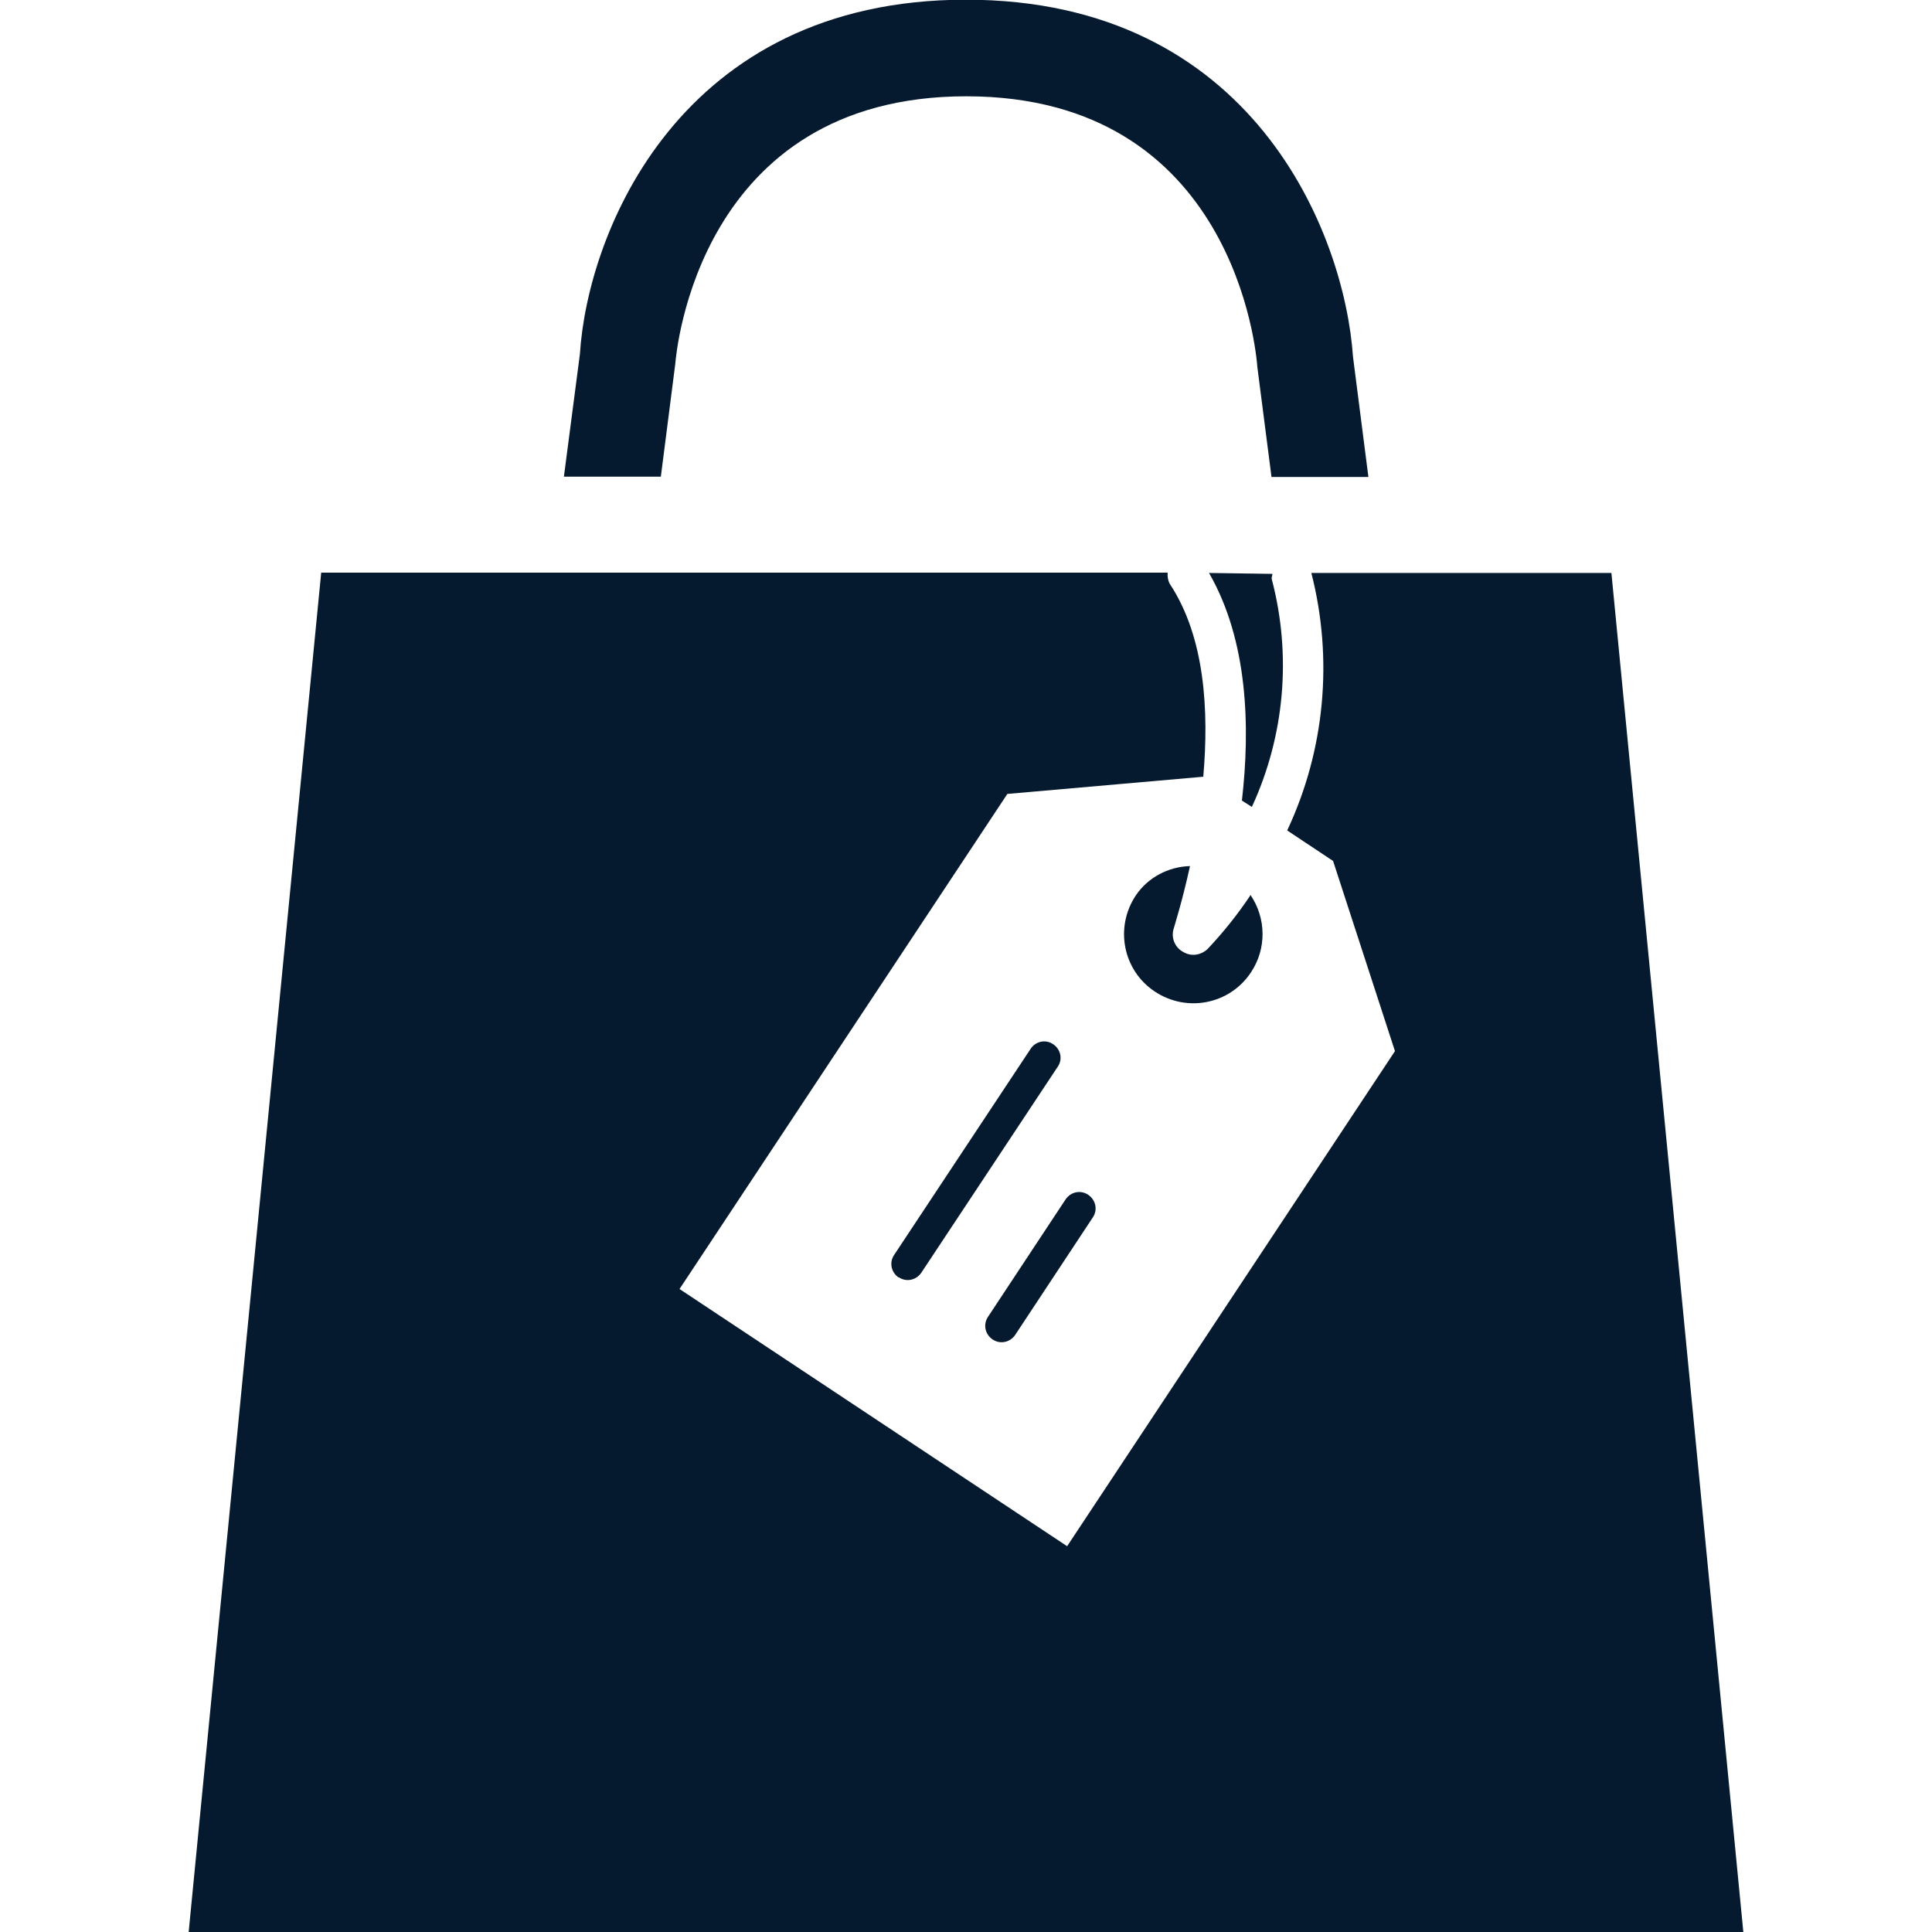 <?xml version="1.0" encoding="UTF-8"?>
<svg id="AC_icons" data-name="AC icons" xmlns="http://www.w3.org/2000/svg" viewBox="0 0 64 64">
  <defs>
    <style>
      .cls-1 {
        fill: #061a2f;
        stroke-width: 0px;
      }
    </style>
  </defs>
  <g id="Informational_icons" data-name="Informational icons">
    <g id="S">
      <g id="shopping">
        <g id="Shopping">
          <path class="cls-1" d="m21.89,15.8l.48-3.75c.03-.36.76-8.86,9.64-8.86s9.61,8.51,9.64,8.96l.47,3.65h3.21l-.51-3.98c-.28-4.09-3.32-11.83-12.82-11.83s-12.54,7.74-12.79,11.74l-.53,4.06h3.21Z"/>
          <path class="cls-1" d="m41.42,29.66c-.42.63-.9,1.23-1.42,1.78-.13.12-.3.19-.47.19-.13,0-.25-.04-.36-.11-.27-.16-.39-.49-.28-.79,0-.02.27-.85.53-2.04-.72.02-1.4.38-1.8.98-.7,1.06-.42,2.48.64,3.18s2.48.42,3.18-.64c.52-.78.51-1.79-.02-2.57h0Z"/>
          <path class="cls-1" d="m29.77,42.32c-.25-.17-.32-.5-.15-.75h0s4.51-6.81,4.51-6.81c.16-.26.49-.34.74-.18.26.16.34.49.18.74,0,.01-.01.02-.02.03l-4.51,6.81c-.17.25-.5.32-.75.15Z"/>
          <path class="cls-1" d="m32.88,44.37c-.25-.17-.32-.5-.15-.75l2.57-3.89c.17-.25.5-.32.75-.15.25.17.32.5.15.75h0l-2.57,3.89c-.17.25-.5.32-.75.15Z"/>
          <path class="cls-1" d="m40.05,18.98c1.29,2.24,1.37,5.1,1.09,7.54l.33.21c1.09-2.36,1.32-5.03.66-7.54-.02-.06.02-.11.02-.18l-2.1-.03Z"/>
          <path class="cls-1" d="m53.38,18.98h-9.94c.73,2.85.45,5.87-.8,8.53l1.52,1.01,2.05,6.3-10.86,16.4-6.42-4.26-6.42-4.26,10.86-16.4,6.49-.57c.19-2.18.06-4.62-1.11-6.39-.06-.11-.08-.24-.07-.37H10.64l-4.39,45.03h51.5l-4.37-45.02Z"/>
        </g>
      </g>
    </g>
  </g>
</svg>